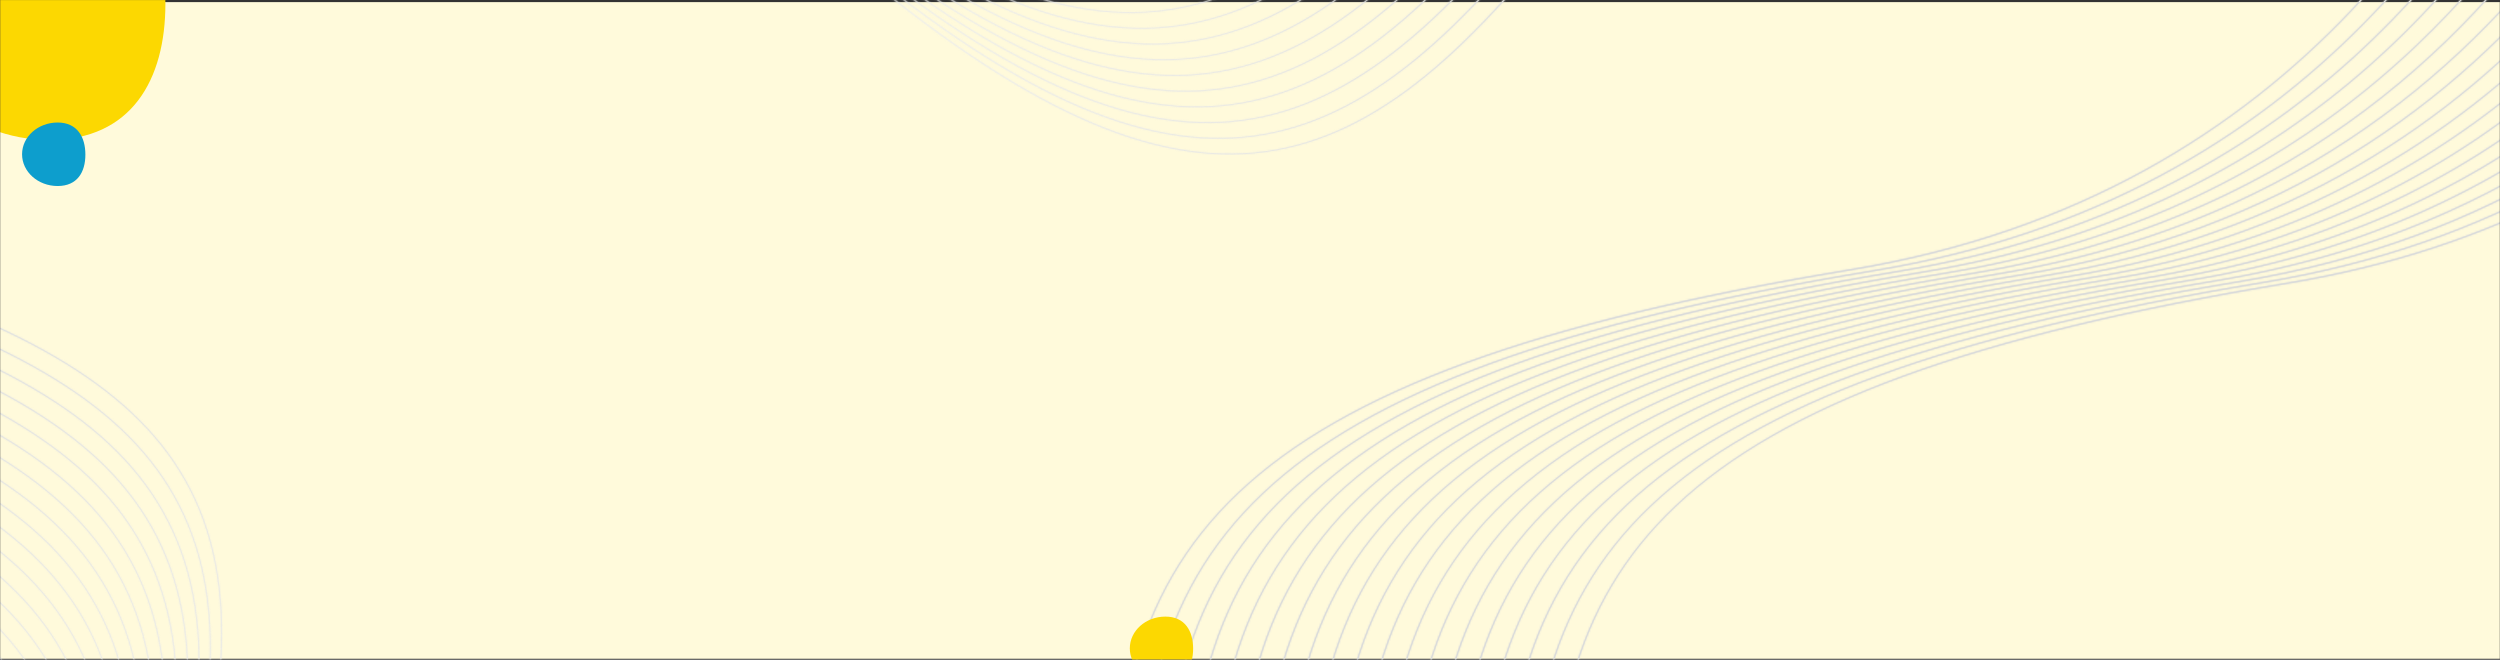 <svg width="1440" height="380" viewBox="0 0 1440 380" fill="none" xmlns="http://www.w3.org/2000/svg">
<rect x="0" y="0" width="1440" height="380" fill="#333333" stroke="none"/>
<g clip-path="url(#clip0_6920_36625)">
<mask id="mask0_6920_36625" style="mask-type:luminance" maskUnits="userSpaceOnUse" x="-1" y="-1" width="1442" height="382">
<path d="M1440.02 -0.7H-0.023V380.7H1440.02V-0.7Z" fill="white"/>
</mask>
<g mask="url(#mask0_6920_36625)">
<path d="M1440.02 1.22H-2.078V379.44H1440.02V1.22Z" fill="#FFFADB"/>
<path d="M1474.52 112.89C1429.77 135.77 1377.89 153.62 1317.62 163.54C1135.95 193.47 1026.84 233.49 965.198 291.91C905.848 348.15 890.458 421.6 896.568 519.63L895.688 520.11C889.568 421.77 905.088 348.03 964.858 291.39C1026.75 232.74 1136.07 192.59 1317.99 162.63C1378.14 152.72 1429.91 134.91 1474.56 112.07L1474.52 112.89ZM1474.82 104.86C1426.93 131.4 1370.42 152.11 1303.62 163.12C1121.95 193.05 1012.84 233.07 951.198 291.49C890.288 349.21 875.688 425.04 883.098 526.98L882.218 527.46C874.788 425.22 889.528 349.09 950.868 290.97C1012.76 232.32 1122.08 192.17 1304 162.21C1370.68 151.23 1427.08 130.54 1474.86 104.05L1474.82 104.86ZM1475.16 96.17C1424.33 126.66 1363.22 150.56 1289.64 162.68C1107.97 192.61 998.858 232.63 937.218 291.05C875.668 349.37 861.398 426.19 869.348 529.74L869.688 534.27L868.808 534.75L868.468 530.29C860.488 426.4 874.878 349.26 936.868 290.52C998.758 231.87 1108.08 191.72 1290 161.76C1363.46 149.66 1424.46 125.79 1475.19 95.34L1475.16 96.17ZM1475.52 86.78C1421.95 121.53 1356.29 148.97 1275.65 162.26C1093.98 192.19 984.868 232.21 923.228 290.63C861.678 348.95 847.408 425.77 855.358 529.33C855.678 533.51 855.988 537.59 856.268 541.61L855.388 542.09C855.098 538.1 854.798 534.04 854.478 529.89C846.498 426 860.888 348.86 922.878 290.12C984.768 231.47 1094.09 191.32 1276.01 161.36C1356.54 148.09 1422.08 120.68 1475.55 85.96L1475.52 86.78ZM1475.91 76.66C1419.83 115.98 1349.67 147.33 1261.66 161.83C1079.99 191.76 970.878 231.78 909.238 290.2C847.688 348.52 833.418 425.34 841.368 528.89C841.898 535.8 842.388 542.46 842.818 548.93L841.938 549.41C841.498 542.97 841.018 536.33 840.488 529.45C832.508 425.56 846.898 348.42 908.888 289.68C970.778 231.03 1080.1 190.88 1262.02 160.92C1349.92 146.44 1419.97 115.11 1475.93 75.82L1475.91 76.66ZM1476.33 65.73C1418 109.94 1343.38 145.64 1247.67 161.4C1066 191.33 956.898 231.35 895.248 289.77C833.698 348.09 819.428 424.91 827.378 528.47C828.128 538.19 828.788 547.44 829.338 556.28L828.458 556.76C827.908 547.94 827.248 538.71 826.498 529.02C818.518 425.13 832.908 347.99 894.898 289.25C956.788 230.6 1066.11 190.45 1248.03 160.49C1343.64 144.74 1418.14 109.06 1476.35 64.87L1476.33 65.73ZM1476.79 53.92C1416.48 103.34 1337.48 143.87 1233.69 160.97C1052.02 190.9 942.908 230.92 881.268 289.34C819.718 347.66 805.448 424.48 813.398 528.04C814.368 540.66 815.198 552.49 815.818 563.66L814.938 564.14C814.318 553 813.488 541.19 812.518 528.6C804.538 424.71 818.928 347.57 880.918 288.83C942.808 230.18 1052.13 190.03 1234.05 160.07C1337.76 142.99 1416.63 102.45 1476.82 53.05L1476.79 53.92ZM1477.28 41.14C1415.3 96.1 1332.02 142.04 1219.7 160.54C1038.03 190.47 928.918 230.49 867.278 288.91C805.728 347.23 791.458 424.05 799.408 527.61C800.608 543.22 801.598 557.64 802.248 571.06L801.368 571.54C800.728 558.15 799.738 543.75 798.538 528.17C790.558 424.28 804.948 347.14 866.938 288.4C928.828 229.75 1038.15 189.6 1220.07 159.64C1332.31 141.15 1415.47 95.19 1477.32 40.25L1477.28 41.14ZM1477.81 27.31C1414.49 88.12 1327.05 140.13 1205.71 160.12C1024.04 190.05 914.928 230.07 853.288 288.49C791.738 346.81 777.468 423.63 785.418 527.18C786.858 545.89 787.988 562.89 788.588 578.5L787.708 578.98C787.108 563.4 785.978 546.42 784.538 527.74C776.558 423.85 790.948 346.71 852.938 287.97C914.828 229.32 1024.15 189.17 1206.07 159.21C1327.35 139.23 1414.67 87.19 1477.84 26.39L1477.81 27.31ZM1478.39 12.31C1414.12 79.27 1322.65 138.12 1191.72 159.68C1010.05 189.61 900.938 229.63 839.298 288.05C777.748 346.37 763.478 423.19 771.428 526.74C773.108 548.66 774.388 568.25 774.868 585.97L773.988 586.45C773.508 568.76 772.238 549.2 770.558 527.3C762.578 423.41 776.968 346.27 838.958 287.53C900.848 228.88 1010.17 188.73 1192.09 158.77C1322.98 137.21 1414.32 78.31 1478.42 11.35L1478.39 12.31ZM1479.02 -3.99C1414.23 69.39 1318.92 136 1177.74 159.25C996.068 189.18 886.958 229.2 825.318 287.62C763.768 345.94 749.498 422.76 757.448 526.32C759.388 551.58 760.778 573.74 761.048 593.51L760.168 593.99C759.908 574.25 758.508 552.11 756.578 526.87C748.598 422.98 762.988 345.84 824.978 287.1C886.868 228.45 996.188 188.3 1178.11 158.34C1319.28 135.09 1414.45 68.39 1479.06 -5L1479.02 -3.99ZM1479.7 -21.76C1414.89 58.27 1315.99 133.75 1163.75 158.83C982.078 188.76 872.968 228.78 811.328 287.2C749.778 345.52 735.508 422.34 743.458 525.89C745.668 554.62 747.168 579.35 747.098 601.11L746.218 601.59C746.288 579.86 744.788 555.16 742.578 526.44C734.598 422.55 748.988 345.41 810.978 286.67C872.868 228.02 982.188 187.87 1164.11 157.91C1316.37 132.83 1415.13 57.22 1479.74 -22.82L1479.7 -21.76ZM1480.45 -41.24C1416.21 45.58 1314.04 131.33 1149.76 158.39C968.088 188.32 858.978 228.34 797.338 286.76C735.788 345.08 721.518 421.9 729.468 525.46C731.958 557.82 733.548 585.11 733.008 608.79L732.118 609.27C732.658 585.62 731.068 558.37 728.588 526.01C720.608 422.12 734.998 344.98 796.988 286.24C858.878 227.59 968.198 187.44 1150.12 157.48C1314.46 130.41 1416.47 44.47 1480.49 -42.36L1480.45 -41.24ZM1481.28 -62.64C1418.3 30.96 1313.29 128.73 1135.78 157.97C954.098 187.9 844.998 227.92 783.348 286.34C721.798 344.66 707.528 421.48 715.478 525.03C718.258 561.2 719.918 591.03 718.738 616.57L717.848 617.06C719.038 591.56 717.378 561.76 714.598 525.59C706.618 421.7 721.008 344.56 782.998 285.82C844.888 227.17 954.208 187.02 1136.13 157.06C1313.78 127.8 1418.59 29.75 1481.31 -63.86L1481.28 -62.64ZM1482.19 -86.39C1421.33 13.72 1314.13 125.85 1121.78 157.54C940.108 187.47 830.998 227.49 769.358 285.91C707.808 344.23 693.538 421.05 701.488 524.61C704.568 564.78 706.288 597.14 704.258 624.48L703.358 624.97C705.408 597.68 703.698 565.35 700.618 525.17C692.638 421.28 707.028 344.14 769.018 285.4C830.908 226.75 940.228 186.6 1122.15 156.64C1314.7 124.92 1421.68 12.4 1482.24 -87.69L1482.19 -86.39ZM1483.21 -112.88C1425.54 -7.05 1317.05 122.64 1107.8 157.11C926.128 187.04 817.018 227.06 755.378 285.48C693.828 343.8 679.558 420.62 687.508 524.17C690.918 568.57 692.648 603.43 689.498 632.51L688.598 633C691.778 603.97 690.048 569.15 686.638 524.72C678.658 420.83 693.048 343.69 755.038 284.95C816.928 226.3 926.248 186.15 1108.17 156.19C1317.75 121.67 1425.96 -8.59 1483.27 -114.35L1483.21 -112.88ZM1484.37 -142.8C1431.31 -33.04 1323 118.93 1093.81 156.68C912.138 186.61 803.028 226.63 741.388 285.05C679.838 343.37 665.568 420.19 673.518 523.75C677.278 572.65 678.998 609.97 674.398 640.75L673.478 641.25C678.108 610.53 676.398 573.24 672.638 524.3C664.658 420.41 679.048 343.27 741.038 284.53C802.928 225.88 912.248 185.73 1094.17 155.77C1323.88 117.93 1431.82 -34.92 1484.42 -144.45L1484.37 -142.8ZM1485.69 -177.03C1439.27 -67.54 1333.71 114.43 1079.83 156.25C898.158 186.18 789.048 226.2 727.408 284.62C665.858 342.94 651.588 419.76 659.538 523.32C663.658 577.02 665.338 616.76 658.888 649.21L657.948 649.72C664.458 617.33 662.788 577.63 658.658 523.87C650.678 419.98 665.068 342.84 727.058 284.1C788.948 225.45 898.268 185.3 1080.19 155.34C1334.93 113.38 1439.92 -70.03 1485.76 -178.95L1485.69 -177.03ZM641.828 658.51C650.768 624.48 649.198 582.41 644.668 523.44C636.688 419.55 651.078 342.41 713.068 283.67C774.958 225.02 884.278 184.87 1066.2 154.91C1329.77 111.49 1433.04 -83.35 1476.33 -190.43C1480.51 -200.77 1484.13 -210.29 1487.29 -218.79L1487.2 -216.55C1484.26 -208.67 1480.92 -199.96 1477.12 -190.56C1433.69 -83.15 1330.12 112.3 1065.83 155.83C884.158 185.76 775.048 225.78 713.408 284.2C651.858 342.52 637.588 419.34 645.538 522.89C650.058 581.78 651.638 623.88 642.778 657.99L641.828 658.51Z" fill="#DADBDA"/>
<mask id="mask1_6920_36625" style="mask-type:luminance" maskUnits="userSpaceOnUse" x="641" y="-219" width="847" height="878">
<path d="M1474.52 112.89C1429.77 135.77 1377.89 153.62 1317.62 163.54C1135.95 193.47 1026.84 233.49 965.198 291.91C905.848 348.15 890.458 421.6 896.568 519.63L895.688 520.11C889.568 421.77 905.088 348.03 964.858 291.39C1026.75 232.74 1136.07 192.59 1317.99 162.63C1378.14 152.72 1429.91 134.91 1474.56 112.07L1474.52 112.89ZM1474.82 104.86C1426.93 131.4 1370.42 152.11 1303.62 163.12C1121.95 193.05 1012.84 233.07 951.198 291.49C890.288 349.21 875.688 425.04 883.098 526.98L882.218 527.46C874.788 425.22 889.528 349.09 950.868 290.97C1012.76 232.32 1122.08 192.17 1304 162.21C1370.68 151.23 1427.08 130.54 1474.86 104.05L1474.82 104.86ZM1475.16 96.17C1424.33 126.66 1363.22 150.56 1289.64 162.68C1107.97 192.61 998.858 232.63 937.218 291.05C875.668 349.37 861.398 426.19 869.348 529.74L869.688 534.27L868.808 534.75L868.468 530.29C860.488 426.4 874.878 349.26 936.868 290.52C998.758 231.87 1108.08 191.72 1290 161.76C1363.46 149.66 1424.46 125.79 1475.19 95.34L1475.16 96.17ZM1475.52 86.78C1421.95 121.53 1356.29 148.97 1275.65 162.26C1093.98 192.19 984.868 232.21 923.228 290.63C861.678 348.95 847.408 425.77 855.358 529.33C855.678 533.51 855.988 537.59 856.268 541.61L855.388 542.09C855.098 538.1 854.798 534.04 854.478 529.89C846.498 426 860.888 348.86 922.878 290.12C984.768 231.47 1094.09 191.32 1276.01 161.36C1356.54 148.09 1422.08 120.68 1475.55 85.96L1475.52 86.78ZM1475.91 76.66C1419.83 115.98 1349.67 147.33 1261.66 161.83C1079.99 191.76 970.878 231.78 909.238 290.2C847.688 348.52 833.418 425.34 841.368 528.89C841.898 535.8 842.388 542.46 842.818 548.93L841.938 549.41C841.498 542.97 841.018 536.33 840.488 529.45C832.508 425.56 846.898 348.42 908.888 289.68C970.778 231.03 1080.1 190.88 1262.02 160.92C1349.92 146.44 1419.97 115.11 1475.93 75.82L1475.91 76.66ZM1476.33 65.73C1418 109.94 1343.38 145.64 1247.67 161.4C1066 191.33 956.898 231.35 895.248 289.77C833.698 348.09 819.428 424.91 827.378 528.47C828.128 538.19 828.788 547.44 829.338 556.28L828.458 556.76C827.908 547.94 827.248 538.71 826.498 529.02C818.518 425.13 832.908 347.99 894.898 289.25C956.788 230.6 1066.11 190.45 1248.03 160.49C1343.64 144.74 1418.14 109.06 1476.35 64.87L1476.33 65.73ZM1476.79 53.92C1416.48 103.34 1337.48 143.87 1233.69 160.97C1052.02 190.9 942.908 230.92 881.268 289.34C819.718 347.66 805.448 424.48 813.398 528.04C814.368 540.66 815.198 552.49 815.818 563.66L814.938 564.14C814.318 553 813.488 541.19 812.518 528.6C804.538 424.71 818.928 347.57 880.918 288.83C942.808 230.18 1052.13 190.03 1234.05 160.07C1337.76 142.99 1416.63 102.45 1476.82 53.05L1476.79 53.92ZM1477.28 41.14C1415.3 96.1 1332.02 142.04 1219.7 160.54C1038.03 190.47 928.918 230.49 867.278 288.91C805.728 347.23 791.458 424.05 799.408 527.61C800.608 543.22 801.598 557.64 802.248 571.06L801.368 571.54C800.728 558.15 799.738 543.75 798.538 528.17C790.558 424.28 804.948 347.14 866.938 288.4C928.828 229.75 1038.15 189.6 1220.07 159.64C1332.31 141.15 1415.47 95.19 1477.32 40.25L1477.28 41.14ZM1477.81 27.31C1414.49 88.12 1327.05 140.13 1205.71 160.12C1024.04 190.05 914.928 230.07 853.288 288.49C791.738 346.81 777.468 423.63 785.418 527.18C786.858 545.89 787.988 562.89 788.588 578.5L787.708 578.98C787.108 563.4 785.978 546.42 784.538 527.74C776.558 423.85 790.948 346.71 852.938 287.97C914.828 229.32 1024.15 189.17 1206.07 159.21C1327.35 139.23 1414.67 87.19 1477.84 26.39L1477.81 27.31ZM1478.39 12.31C1414.12 79.27 1322.65 138.12 1191.72 159.68C1010.05 189.61 900.938 229.63 839.298 288.05C777.748 346.37 763.478 423.19 771.428 526.74C773.108 548.66 774.388 568.25 774.868 585.97L773.988 586.45C773.508 568.76 772.238 549.2 770.558 527.3C762.578 423.41 776.968 346.27 838.958 287.53C900.848 228.88 1010.17 188.73 1192.09 158.77C1322.98 137.21 1414.32 78.31 1478.42 11.35L1478.39 12.31ZM1479.02 -3.99C1414.23 69.39 1318.92 136 1177.74 159.25C996.068 189.18 886.958 229.2 825.318 287.62C763.768 345.94 749.498 422.76 757.448 526.32C759.388 551.58 760.778 573.74 761.048 593.51L760.168 593.99C759.908 574.25 758.508 552.11 756.578 526.87C748.598 422.98 762.988 345.84 824.978 287.1C886.868 228.45 996.188 188.3 1178.11 158.34C1319.28 135.09 1414.45 68.39 1479.06 -5L1479.02 -3.99ZM1479.7 -21.76C1414.89 58.27 1315.99 133.75 1163.75 158.83C982.078 188.76 872.968 228.78 811.328 287.2C749.778 345.52 735.508 422.34 743.458 525.89C745.668 554.62 747.168 579.35 747.098 601.11L746.218 601.59C746.288 579.86 744.788 555.16 742.578 526.44C734.598 422.55 748.988 345.41 810.978 286.67C872.868 228.02 982.188 187.87 1164.11 157.91C1316.37 132.83 1415.13 57.22 1479.74 -22.82L1479.7 -21.76ZM1480.45 -41.24C1416.21 45.58 1314.04 131.33 1149.76 158.39C968.088 188.32 858.978 228.34 797.338 286.76C735.788 345.08 721.518 421.9 729.468 525.46C731.958 557.82 733.548 585.11 733.008 608.79L732.118 609.27C732.658 585.62 731.068 558.37 728.588 526.01C720.608 422.12 734.998 344.98 796.988 286.24C858.878 227.59 968.198 187.44 1150.12 157.48C1314.46 130.41 1416.47 44.47 1480.49 -42.36L1480.45 -41.24ZM1481.28 -62.64C1418.3 30.96 1313.29 128.73 1135.78 157.97C954.098 187.9 844.998 227.92 783.348 286.34C721.798 344.66 707.528 421.48 715.478 525.03C718.258 561.2 719.918 591.03 718.738 616.57L717.848 617.06C719.038 591.56 717.378 561.76 714.598 525.59C706.618 421.7 721.008 344.56 782.998 285.82C844.888 227.17 954.208 187.02 1136.13 157.06C1313.78 127.8 1418.59 29.75 1481.31 -63.86L1481.28 -62.64ZM1482.19 -86.39C1421.33 13.72 1314.13 125.85 1121.78 157.54C940.108 187.47 830.998 227.49 769.358 285.91C707.808 344.23 693.538 421.05 701.488 524.61C704.568 564.78 706.288 597.14 704.258 624.48L703.358 624.97C705.408 597.68 703.698 565.35 700.618 525.17C692.638 421.28 707.028 344.14 769.018 285.4C830.908 226.75 940.228 186.6 1122.15 156.64C1314.7 124.92 1421.68 12.4 1482.24 -87.69L1482.19 -86.39ZM1483.21 -112.88C1425.54 -7.05 1317.05 122.64 1107.8 157.11C926.128 187.04 817.018 227.06 755.378 285.48C693.828 343.8 679.558 420.62 687.508 524.17C690.918 568.57 692.648 603.43 689.498 632.51L688.598 633C691.778 603.97 690.048 569.15 686.638 524.72C678.658 420.83 693.048 343.69 755.038 284.95C816.928 226.3 926.248 186.15 1108.17 156.19C1317.75 121.67 1425.96 -8.59 1483.27 -114.35L1483.21 -112.88ZM1484.37 -142.8C1431.31 -33.04 1323 118.93 1093.81 156.68C912.138 186.61 803.028 226.63 741.388 285.05C679.838 343.37 665.568 420.19 673.518 523.75C677.278 572.65 678.998 609.97 674.398 640.75L673.478 641.25C678.108 610.53 676.398 573.24 672.638 524.3C664.658 420.41 679.048 343.27 741.038 284.53C802.928 225.88 912.248 185.73 1094.17 155.77C1323.88 117.93 1431.82 -34.92 1484.42 -144.45L1484.37 -142.8ZM1485.69 -177.03C1439.27 -67.54 1333.71 114.43 1079.83 156.25C898.158 186.18 789.048 226.2 727.408 284.62C665.858 342.94 651.588 419.76 659.538 523.32C663.658 577.02 665.338 616.76 658.888 649.21L657.948 649.72C664.458 617.33 662.788 577.63 658.658 523.87C650.678 419.98 665.068 342.84 727.058 284.1C788.948 225.45 898.268 185.3 1080.19 155.34C1334.93 113.38 1439.92 -70.03 1485.76 -178.95L1485.69 -177.03ZM641.828 658.51C650.768 624.48 649.198 582.41 644.668 523.44C636.688 419.55 651.078 342.41 713.068 283.67C774.958 225.02 884.278 184.87 1066.2 154.91C1329.77 111.49 1433.04 -83.35 1476.33 -190.43C1480.51 -200.77 1484.13 -210.29 1487.29 -218.79L1487.2 -216.55C1484.26 -208.67 1480.92 -199.96 1477.12 -190.56C1433.69 -83.15 1330.12 112.3 1065.83 155.83C884.158 185.76 775.048 225.78 713.408 284.2C651.858 342.52 637.588 419.34 645.538 522.89C650.058 581.78 651.638 623.88 642.778 657.99L641.828 658.51Z" fill="white"/>
</mask>
<g mask="url(#mask1_6920_36625)">
<path d="M1470.91 206.51L627.18 666.5L643.56 241.18L1487.29 -218.8L1470.91 206.51Z" fill="#DADBDA"/>
</g>
<path d="M687.243 373.65C687.243 383.75 682.573 391.74 671.263 391.74C659.953 391.74 650.773 383.55 650.773 373.45C650.773 363.35 659.943 355.16 671.263 355.16C682.583 355.16 687.243 363.55 687.243 373.65Z" fill="#FCD801"/>
<path d="M95.269 2.1C95.269 45.95 75.759 80.63 28.449 80.63C-18.861 80.63 -57.211 45.08 -57.211 1.23C-57.211 -42.62 -18.861 -78.17 28.449 -78.17C75.759 -78.17 95.269 -41.76 95.269 2.1Z" fill="#FCD801"/>
<path d="M247.793 -264.46C283.483 -252.94 319.353 -233.34 354.153 -202.79C459.053 -110.71 536.063 -71.28 602.323 -74.77C666.123 -78.13 720.073 -121.37 779.493 -195.75L780.213 -195.54C720.613 -120.94 666.403 -77.57 602.163 -74.19C535.633 -70.69 458.443 -110.16 353.403 -202.36C318.673 -232.85 282.883 -252.41 247.263 -263.89L247.793 -264.46ZM242.543 -258.87C282.043 -248.02 321.923 -227.58 360.493 -193.73C465.393 -101.65 542.403 -62.23 608.663 -65.71C674.133 -69.16 729.233 -114.61 790.513 -192.61L791.233 -192.4C729.783 -114.18 674.423 -68.6 608.493 -65.13C541.963 -61.63 464.773 -101.1 359.733 -193.3C321.233 -227.1 281.423 -247.48 242.003 -258.3L242.543 -258.87ZM236.863 -252.83C280.273 -242.98 324.343 -221.97 366.833 -184.68C471.733 -92.59 548.743 -53.17 615.003 -56.66C681.163 -60.14 736.733 -106.51 798.783 -186.02L801.503 -189.5L802.223 -189.29L799.553 -185.87C737.293 -106.1 681.473 -59.58 614.833 -56.07C548.303 -52.57 471.113 -92.04 366.073 -184.24C323.653 -221.47 279.653 -242.44 236.323 -252.25L236.863 -252.83ZM230.723 -246.29C278.133 -237.8 326.613 -216.49 373.173 -175.61C478.073 -83.54 555.083 -44.11 621.343 -47.6C687.503 -51.08 743.073 -97.45 805.123 -176.96C807.623 -180.17 810.083 -183.3 812.493 -186.37L813.213 -186.16C810.813 -183.11 808.373 -180 805.883 -176.81C743.633 -97.04 687.813 -50.52 621.173 -47.02C554.643 -43.52 477.453 -82.99 372.413 -175.19C325.913 -216.01 277.513 -237.27 230.173 -245.71L230.723 -246.29ZM224.103 -239.25C275.603 -232.48 328.693 -211.16 379.513 -166.56C484.413 -74.48 561.423 -35.06 627.683 -38.54C693.843 -42.02 749.413 -88.39 811.463 -167.9C815.603 -173.2 819.613 -178.31 823.513 -183.23L824.233 -183.02C820.353 -178.11 816.353 -173.03 812.233 -167.75C749.973 -87.99 694.153 -41.47 627.513 -37.96C560.983 -34.46 483.793 -73.93 378.753 -166.13C328.003 -210.68 274.973 -231.94 223.553 -238.66L224.103 -239.25ZM216.963 -231.65C272.633 -226.99 330.593 -206.01 385.853 -157.5C490.743 -65.42 567.763 -26 634.023 -29.49C700.183 -32.97 755.753 -79.34 817.803 -158.85C823.623 -166.31 829.193 -173.39 834.553 -180.1L835.273 -179.89C829.933 -173.2 824.373 -166.14 818.573 -158.7C756.313 -78.93 700.483 -32.41 633.853 -28.9C567.323 -25.4 490.133 -64.87 385.093 -157.07C329.893 -205.53 271.993 -226.44 216.393 -231.04L216.963 -231.65ZM209.243 -223.44C269.163 -221.29 332.263 -201.06 392.193 -148.45C497.083 -56.37 574.103 -16.94 640.363 -20.43C706.523 -23.91 762.093 -70.28 824.143 -149.79C831.703 -159.48 838.833 -168.52 845.633 -176.94L846.353 -176.73C839.573 -168.32 832.453 -159.3 824.913 -149.63C762.653 -69.87 706.823 -23.35 640.193 -19.85C573.663 -16.35 496.473 -55.82 391.433 -148.02C331.553 -200.58 268.513 -220.74 208.663 -222.82L209.243 -223.44ZM200.893 -214.55C265.123 -215.34 333.683 -196.32 398.533 -139.4C503.423 -47.31 580.433 -7.89 646.703 -11.38C712.863 -14.86 768.433 -61.23 830.483 -140.74C839.833 -152.72 848.533 -163.72 856.753 -173.78L857.473 -173.57C849.263 -163.53 840.583 -152.55 831.243 -140.58C768.993 -60.82 713.163 -14.3 646.533 -10.79C580.003 -7.29 502.813 -46.76 397.773 -138.96C332.963 -195.85 264.453 -214.78 200.293 -213.91L200.893 -214.55ZM191.843 -204.92C260.423 -209.09 334.813 -191.84 404.873 -130.33C509.763 -38.25 586.773 1.17 653.043 -2.32C719.203 -5.8 774.773 -52.17 836.823 -131.68C848.033 -146.04 858.303 -158.99 867.933 -170.6L868.653 -170.39C859.043 -158.8 848.783 -145.87 837.583 -131.52C775.333 -51.76 719.503 -5.24 652.873 -1.73C586.343 1.77 509.153 -37.7 404.113 -129.9C334.083 -191.37 259.733 -208.52 191.233 -204.27L191.843 -204.92ZM182.043 -194.49C254.973 -202.49 335.613 -187.64 411.213 -121.28C516.103 -29.2 593.113 10.23 659.383 6.74C725.543 3.26 781.113 -43.11 843.163 -122.62C856.293 -139.45 868.143 -154.35 879.173 -167.4L879.893 -167.19C868.873 -154.16 857.043 -139.28 843.923 -122.47C781.673 -42.7 725.843 3.82 659.213 7.32C592.683 10.82 515.493 -28.65 410.453 -120.85C334.883 -187.19 254.273 -201.92 181.413 -193.82L182.043 -194.49ZM171.383 -183.15C248.643 -195.44 336.023 -183.78 417.543 -112.22C522.443 -20.14 599.453 19.28 665.713 15.8C731.873 12.32 787.443 -34.05 849.493 -113.56C864.623 -132.95 878.053 -149.77 890.493 -164.17L891.213 -163.96C878.793 -149.59 865.383 -132.78 850.253 -113.4C788.013 -33.65 732.183 12.87 665.553 16.38C599.023 19.88 521.833 -19.59 416.793 -111.79C335.283 -183.34 247.903 -194.86 170.723 -182.44L171.383 -183.15ZM159.763 -170.78C241.253 -187.85 335.983 -180.33 423.883 -103.16C528.783 -11.08 605.793 28.34 672.053 24.86C738.223 21.37 793.783 -25 855.843 -104.51C873.063 -126.57 888.063 -145.31 901.933 -160.93L902.653 -160.72C888.813 -145.13 873.823 -126.41 856.613 -104.35C794.353 -24.59 738.523 21.93 671.893 25.44C605.363 28.94 528.173 -10.53 423.133 -102.73C335.223 -179.9 240.483 -187.25 159.083 -170.05L159.763 -170.78ZM147.033 -157.24C232.573 -179.55 335.373 -177.38 430.223 -94.11C535.123 -2.03 612.133 37.4 678.403 33.91C744.563 30.43 800.133 -15.94 862.183 -95.45C881.573 -120.3 898.163 -140.93 913.473 -157.65L914.203 -157.44C898.923 -140.76 882.343 -120.15 862.953 -95.3C800.693 -15.53 744.863 30.99 678.233 34.49C611.703 38 534.503 -1.48 429.473 -93.68C334.583 -176.98 231.753 -178.92 146.303 -156.46L147.033 -157.24ZM133.043 -142.35C222.293 -170.33 334.073 -175.03 436.573 -85.05C541.463 7.03 618.473 46.45 684.743 42.96C750.903 39.48 806.473 -6.89 868.523 -86.4C890.193 -114.17 908.363 -136.68 925.153 -154.33L925.883 -154.12C909.113 -136.51 890.963 -114.02 869.283 -86.25C807.033 -6.48 751.203 40.04 684.573 43.55C618.043 47.05 540.853 7.58 435.813 -84.62C333.243 -174.66 221.383 -169.64 132.243 -141.49L133.043 -142.35ZM117.513 -125.83C209.913 -159.82 331.853 -173.48 442.903 -76C547.803 16.09 624.813 55.51 691.073 52.02C757.233 48.54 812.803 2.17 874.863 -77.34C898.933 -108.18 918.693 -132.54 937.023 -150.95L937.763 -150.74C919.453 -132.38 899.713 -108.04 875.633 -77.19C813.373 2.58 757.543 49.1 690.913 52.61C624.383 56.11 547.193 16.64 442.153 -75.56C330.983 -173.15 208.893 -159.07 116.653 -124.9L117.513 -125.83ZM100.193 -107.4C194.713 -147.51 328.423 -173 449.243 -66.94C554.143 25.14 631.153 64.56 697.413 61.08C763.573 57.6 819.143 11.23 881.193 -68.28C907.803 -102.37 929.133 -128.54 949.103 -147.51L949.843 -147.3C929.893 -128.39 908.573 -102.25 881.953 -68.13C819.713 11.64 763.883 58.16 697.243 61.66C630.713 65.16 553.523 25.69 448.483 -66.51C327.473 -172.73 193.543 -146.66 99.233 -106.38L100.193 -107.4ZM80.643 -86.59C175.473 -132.41 323.263 -174.05 455.583 -57.88C560.483 34.2 637.493 73.62 703.753 70.13C769.913 66.65 825.483 20.28 887.533 -59.23C916.833 -96.77 939.743 -124.71 961.473 -143.99L962.223 -143.78C940.503 -124.56 917.623 -96.65 888.293 -59.08C826.043 20.69 770.223 67.21 703.583 70.72C637.053 74.22 559.863 34.75 454.823 -57.45C322.193 -173.88 174.033 -131.37 79.553 -85.43L80.643 -86.59ZM58.263 -62.77C149.793 -112.54 315.343 -177.5 461.923 -48.82C566.823 43.26 643.833 82.68 710.093 79.2C776.253 75.72 831.823 29.35 893.873 -50.16C926.053 -91.39 950.513 -121.04 974.193 -140.37L974.963 -140.15C951.303 -120.91 926.853 -91.29 894.643 -50.01C832.383 29.75 776.563 76.27 709.923 79.78C643.393 83.28 566.203 43.81 461.163 -48.4C314.083 -177.51 147.893 -111.17 57.003 -61.44L58.263 -62.77ZM988.163 -136.4C962.303 -117.5 936.313 -86.24 900.973 -40.96C838.723 38.81 782.903 85.33 716.263 88.83C649.733 92.33 572.543 52.86 467.503 -39.34C315.323 -172.93 142.673 -97.27 54.163 -47.28C45.623 -42.45 37.853 -37.86 30.953 -33.72L32.413 -35.28C38.813 -39.11 45.923 -43.3 53.693 -47.68C142.483 -97.83 315.653 -173.73 468.253 -39.77C573.153 52.31 650.163 91.73 716.423 88.25C782.583 84.77 838.153 38.4 900.203 -41.11C935.493 -86.32 961.503 -117.61 987.373 -136.62L988.163 -136.4Z" fill="url(#paint0_linear_6920_36625)"/>
<mask id="mask2_6920_36625" style="mask-type:luminance" maskUnits="userSpaceOnUse" x="30" y="-265" width="959" height="355">
<path d="M247.793 -264.46C283.483 -252.94 319.353 -233.34 354.153 -202.79C459.053 -110.71 536.063 -71.28 602.323 -74.77C666.123 -78.13 720.073 -121.37 779.493 -195.75L780.213 -195.54C720.613 -120.94 666.403 -77.57 602.163 -74.19C535.633 -70.69 458.443 -110.16 353.403 -202.36C318.673 -232.85 282.883 -252.41 247.263 -263.89L247.793 -264.46ZM242.543 -258.87C282.043 -248.02 321.923 -227.58 360.493 -193.73C465.393 -101.65 542.403 -62.23 608.663 -65.71C674.133 -69.16 729.233 -114.61 790.513 -192.61L791.233 -192.4C729.783 -114.18 674.423 -68.6 608.493 -65.13C541.963 -61.63 464.773 -101.1 359.733 -193.3C321.233 -227.1 281.423 -247.48 242.003 -258.3L242.543 -258.87ZM236.863 -252.83C280.273 -242.98 324.343 -221.97 366.833 -184.68C471.733 -92.59 548.743 -53.17 615.003 -56.66C681.163 -60.14 736.733 -106.51 798.783 -186.02L801.503 -189.5L802.223 -189.29L799.553 -185.87C737.293 -106.1 681.473 -59.58 614.833 -56.07C548.303 -52.57 471.113 -92.04 366.073 -184.24C323.653 -221.47 279.653 -242.44 236.323 -252.25L236.863 -252.83ZM230.723 -246.29C278.133 -237.8 326.613 -216.49 373.173 -175.61C478.073 -83.54 555.083 -44.11 621.343 -47.6C687.503 -51.08 743.073 -97.45 805.123 -176.96C807.623 -180.17 810.083 -183.3 812.493 -186.37L813.213 -186.16C810.813 -183.11 808.373 -180 805.883 -176.81C743.633 -97.04 687.813 -50.52 621.173 -47.02C554.643 -43.52 477.453 -82.99 372.413 -175.19C325.913 -216.01 277.513 -237.27 230.173 -245.71L230.723 -246.29ZM224.103 -239.25C275.603 -232.48 328.693 -211.16 379.513 -166.56C484.413 -74.48 561.423 -35.06 627.683 -38.54C693.843 -42.02 749.413 -88.39 811.463 -167.9C815.603 -173.2 819.613 -178.31 823.513 -183.23L824.233 -183.02C820.353 -178.11 816.353 -173.03 812.233 -167.75C749.973 -87.99 694.153 -41.47 627.513 -37.96C560.983 -34.46 483.793 -73.93 378.753 -166.13C328.003 -210.68 274.973 -231.94 223.553 -238.66L224.103 -239.25ZM216.963 -231.65C272.633 -226.99 330.593 -206.01 385.853 -157.5C490.743 -65.42 567.763 -26 634.023 -29.49C700.183 -32.97 755.753 -79.34 817.803 -158.85C823.623 -166.31 829.193 -173.39 834.553 -180.1L835.273 -179.89C829.933 -173.2 824.373 -166.14 818.573 -158.7C756.313 -78.93 700.483 -32.41 633.853 -28.9C567.323 -25.4 490.133 -64.87 385.093 -157.07C329.893 -205.53 271.993 -226.44 216.393 -231.04L216.963 -231.65ZM209.243 -223.44C269.163 -221.29 332.263 -201.06 392.193 -148.45C497.083 -56.37 574.103 -16.94 640.363 -20.43C706.523 -23.91 762.093 -70.28 824.143 -149.79C831.703 -159.48 838.833 -168.52 845.633 -176.94L846.353 -176.73C839.573 -168.32 832.453 -159.3 824.913 -149.63C762.653 -69.87 706.823 -23.35 640.193 -19.85C573.663 -16.35 496.473 -55.82 391.433 -148.02C331.553 -200.58 268.513 -220.74 208.663 -222.82L209.243 -223.44ZM200.893 -214.55C265.123 -215.34 333.683 -196.32 398.533 -139.4C503.423 -47.31 580.433 -7.89 646.703 -11.38C712.863 -14.86 768.433 -61.23 830.483 -140.74C839.833 -152.72 848.533 -163.72 856.753 -173.78L857.473 -173.57C849.263 -163.53 840.583 -152.55 831.243 -140.58C768.993 -60.82 713.163 -14.3 646.533 -10.79C580.003 -7.29 502.813 -46.76 397.773 -138.96C332.963 -195.85 264.453 -214.78 200.293 -213.91L200.893 -214.55ZM191.843 -204.92C260.423 -209.09 334.813 -191.84 404.873 -130.33C509.763 -38.25 586.773 1.17 653.043 -2.32C719.203 -5.8 774.773 -52.17 836.823 -131.68C848.033 -146.04 858.303 -158.99 867.933 -170.6L868.653 -170.39C859.043 -158.8 848.783 -145.87 837.583 -131.52C775.333 -51.76 719.503 -5.24 652.873 -1.73C586.343 1.77 509.153 -37.7 404.113 -129.9C334.083 -191.37 259.733 -208.52 191.233 -204.27L191.843 -204.92ZM182.043 -194.49C254.973 -202.49 335.613 -187.64 411.213 -121.28C516.103 -29.2 593.113 10.23 659.383 6.74C725.543 3.26 781.113 -43.11 843.163 -122.62C856.293 -139.45 868.143 -154.35 879.173 -167.4L879.893 -167.19C868.873 -154.16 857.043 -139.28 843.923 -122.47C781.673 -42.7 725.843 3.82 659.213 7.32C592.683 10.82 515.493 -28.65 410.453 -120.85C334.883 -187.19 254.273 -201.92 181.413 -193.82L182.043 -194.49ZM171.383 -183.15C248.643 -195.44 336.023 -183.78 417.543 -112.22C522.443 -20.14 599.453 19.28 665.713 15.8C731.873 12.32 787.443 -34.05 849.493 -113.56C864.623 -132.95 878.053 -149.77 890.493 -164.17L891.213 -163.96C878.793 -149.59 865.383 -132.78 850.253 -113.4C788.013 -33.65 732.183 12.87 665.553 16.38C599.023 19.88 521.833 -19.59 416.793 -111.79C335.283 -183.34 247.903 -194.86 170.723 -182.44L171.383 -183.15ZM159.763 -170.78C241.253 -187.85 335.983 -180.33 423.883 -103.16C528.783 -11.08 605.793 28.34 672.053 24.86C738.223 21.37 793.783 -25 855.843 -104.51C873.063 -126.57 888.063 -145.31 901.933 -160.93L902.653 -160.72C888.813 -145.13 873.823 -126.41 856.613 -104.35C794.353 -24.59 738.523 21.93 671.893 25.44C605.363 28.94 528.173 -10.53 423.133 -102.73C335.223 -179.9 240.483 -187.25 159.083 -170.05L159.763 -170.78ZM147.033 -157.24C232.573 -179.55 335.373 -177.38 430.223 -94.11C535.123 -2.03 612.133 37.4 678.403 33.91C744.563 30.43 800.133 -15.94 862.183 -95.45C881.573 -120.3 898.163 -140.93 913.473 -157.65L914.203 -157.44C898.923 -140.76 882.343 -120.15 862.953 -95.3C800.693 -15.53 744.863 30.99 678.233 34.49C611.703 38 534.503 -1.48 429.473 -93.68C334.583 -176.98 231.753 -178.92 146.303 -156.46L147.033 -157.24ZM133.043 -142.35C222.293 -170.33 334.073 -175.03 436.573 -85.05C541.463 7.03 618.473 46.45 684.743 42.96C750.903 39.48 806.473 -6.89 868.523 -86.4C890.193 -114.17 908.363 -136.68 925.153 -154.33L925.883 -154.12C909.113 -136.51 890.963 -114.02 869.283 -86.25C807.033 -6.48 751.203 40.04 684.573 43.55C618.043 47.05 540.853 7.58 435.813 -84.62C333.243 -174.66 221.383 -169.64 132.243 -141.49L133.043 -142.35ZM117.513 -125.83C209.913 -159.82 331.853 -173.48 442.903 -76C547.803 16.09 624.813 55.51 691.073 52.02C757.233 48.54 812.803 2.17 874.863 -77.34C898.933 -108.18 918.693 -132.54 937.023 -150.95L937.763 -150.74C919.453 -132.38 899.713 -108.04 875.633 -77.19C813.373 2.58 757.543 49.1 690.913 52.61C624.383 56.11 547.193 16.64 442.153 -75.56C330.983 -173.15 208.893 -159.07 116.653 -124.9L117.513 -125.83ZM100.193 -107.4C194.713 -147.51 328.423 -173 449.243 -66.94C554.143 25.14 631.153 64.56 697.413 61.08C763.573 57.6 819.143 11.23 881.193 -68.28C907.803 -102.37 929.133 -128.54 949.103 -147.51L949.843 -147.3C929.893 -128.39 908.573 -102.25 881.953 -68.13C819.713 11.64 763.883 58.16 697.243 61.66C630.713 65.16 553.523 25.69 448.483 -66.51C327.473 -172.73 193.543 -146.66 99.233 -106.38L100.193 -107.4ZM80.643 -86.59C175.473 -132.41 323.263 -174.05 455.583 -57.88C560.483 34.2 637.493 73.62 703.753 70.13C769.913 66.65 825.483 20.28 887.533 -59.23C916.833 -96.77 939.743 -124.71 961.473 -143.99L962.223 -143.78C940.503 -124.56 917.623 -96.65 888.293 -59.08C826.043 20.69 770.223 67.21 703.583 70.72C637.053 74.22 559.863 34.75 454.823 -57.45C322.193 -173.88 174.033 -131.37 79.553 -85.43L80.643 -86.59ZM58.263 -62.77C149.793 -112.54 315.343 -177.5 461.923 -48.82C566.823 43.26 643.833 82.68 710.093 79.2C776.253 75.72 831.823 29.35 893.873 -50.16C926.053 -91.39 950.513 -121.04 974.193 -140.37L974.963 -140.15C951.303 -120.91 926.853 -91.29 894.643 -50.01C832.383 29.75 776.563 76.27 709.923 79.78C643.393 83.28 566.203 43.81 461.163 -48.4C314.083 -177.51 147.893 -111.17 57.003 -61.44L58.263 -62.77ZM988.163 -136.4C962.303 -117.5 936.313 -86.24 900.973 -40.96C838.723 38.81 782.903 85.33 716.263 88.83C649.733 92.33 572.543 52.86 467.503 -39.34C315.323 -172.93 142.673 -97.27 54.163 -47.28C45.623 -42.45 37.853 -37.86 30.953 -33.72L32.413 -35.28C38.813 -39.11 45.923 -43.3 53.693 -47.68C142.483 -97.83 315.653 -173.73 468.253 -39.77C573.153 52.31 650.163 91.73 716.423 88.25C782.583 84.77 838.153 38.4 900.203 -41.11C935.493 -86.32 961.503 -117.61 987.373 -136.62L988.163 -136.4Z" fill="white"/>
</mask>
<g mask="url(#mask2_6920_36625)">
<path d="M309.003 -329.59L1000.16 -132.98L722.123 162.89L30.953 -33.71L309.003 -329.59Z" fill="url(#paint1_linear_6920_36625)"/>
</g>
<path d="M-64.33 852.28C-65.19 814.78 -58.47 774.46 -41.06 731.56C11.41 602.22 23.32 516.53 -1.76 455.09C-25.91 395.94 -84.49 359.21 -174.27 327.55L-174.31 326.8C-84.25 358.56 -25.47 395.49 -1.15 455.05C24.03 516.73 12.13 602.61 -40.41 732.12C-57.78 774.94 -64.49 815.18 -63.62 852.59L-64.33 852.28ZM-57.33 855.4C-60.07 814.53 -53.88 770.14 -34.59 722.59C17.88 593.25 29.79 507.56 4.71 446.12C-20.07 385.42 -81.11 348.33 -174.93 316.1L-174.97 315.35C-80.88 347.68 -19.63 384.96 5.32 446.09C30.5 507.77 18.6 593.65 -33.94 723.16C-53.2 770.63 -59.36 814.93 -56.62 855.72L-57.33 855.4ZM-49.75 858.77C-54.72 814.54 -49.37 766 -28.12 713.62C24.35 584.28 36.26 498.59 11.18 437.15C-13.86 375.81 -75.92 338.58 -171.41 306.12L-175.59 304.7L-175.63 303.95L-171.52 305.35C-75.72 337.92 -13.43 375.34 11.79 437.12C36.97 498.8 25.07 584.68 -27.47 714.2C-48.69 766.5 -54.02 814.95 -49.04 859.1L-49.75 858.77ZM-41.56 862.42C-49.13 814.85 -44.94 762.07 -21.65 704.65C30.82 575.31 42.73 489.62 17.65 428.18C-7.39 366.84 -69.45 329.61 -164.94 297.15C-168.79 295.84 -172.56 294.55 -176.25 293.28L-176.29 292.53C-172.62 293.79 -168.88 295.07 -165.05 296.37C-69.25 328.94 -6.96 366.36 18.26 428.14C43.44 489.84 31.54 575.72 -21 705.23C-44.26 762.56 -48.42 815.27 -40.84 862.75L-41.56 862.42ZM-32.74 866.36C-43.28 815.5 -40.61 758.35 -15.19 695.69C37.28 566.35 49.19 480.66 24.11 419.22C-0.93 357.88 -62.99 320.65 -158.48 288.19C-164.85 286.02 -170.99 283.92 -176.92 281.85L-176.96 281.1C-171.05 283.16 -164.94 285.25 -158.59 287.41C-62.79 319.98 -0.5 357.4 24.72 419.18C49.9 480.86 38 566.74 -14.54 696.25C-39.92 758.85 -42.56 815.91 -32 866.69L-32.74 866.36ZM-23.21 870.61C-37.11 816.5 -36.36 754.87 -8.72 686.73C43.75 557.39 55.66 471.7 30.58 410.26C5.54 348.92 -56.52 311.69 -152.01 279.23C-160.97 276.18 -169.48 273.25 -177.58 270.4L-177.62 269.65C-169.54 272.5 -161.05 275.42 -152.12 278.46C-56.32 311.03 5.97 348.45 31.19 410.23C56.38 471.91 44.48 557.79 -8.06 687.3C-35.68 755.37 -36.39 816.92 -22.46 870.94L-23.21 870.61ZM-12.91 875.2C-30.58 817.9 -32.22 751.66 -2.25 677.76C50.22 548.42 62.13 462.73 37.05 401.29C12.01 339.95 -50.05 302.72 -145.54 270.26C-157.17 266.3 -168.05 262.54 -178.25 258.89L-178.29 258.14C-168.12 261.78 -157.26 265.54 -145.65 269.48C-49.85 302.05 12.44 339.47 37.66 401.25C62.84 462.93 50.94 548.81 -1.6 678.32C-31.55 752.15 -29.86 818.32 -12.15 875.52L-12.91 875.2ZM-1.77 880.16C-23.63 819.76 -28.22 748.76 4.22 668.8C56.69 539.46 68.6 453.77 43.52 392.33C18.48 331 -43.58 293.77 -139.07 261.3C-153.46 256.41 -166.71 251.81 -178.91 247.35L-178.95 246.6C-166.77 251.05 -153.54 255.64 -139.17 260.52C-43.37 293.09 18.92 330.52 44.14 392.29C69.32 453.97 57.42 539.85 4.88 669.36C-27.54 749.27 -22.89 820.2 -0.98 880.5L-1.77 880.16ZM10.3 885.54C-16.18 822.15 -24.35 746.22 10.7 659.83C63.17 530.49 75.08 444.8 50 383.36C24.96 322.02 -37.1 284.79 -132.59 252.33C-149.84 246.47 -165.45 241.02 -179.58 235.74L-179.62 234.99C-165.52 240.26 -149.93 245.69 -132.7 251.55C-36.9 284.12 25.39 321.54 50.61 383.32C75.79 445 63.89 530.88 11.35 660.39C-23.68 746.73 -15.43 822.59 11.11 885.88L10.3 885.54ZM23.37 891.37C-8.16 825.12 -20.65 744.08 17.16 650.87C69.63 521.53 81.54 435.84 56.46 374.4C31.42 313.06 -30.64 275.83 -126.13 243.37C-146.34 236.5 -164.3 230.21 -180.26 224.08L-180.3 223.33C-164.37 229.45 -146.43 235.73 -126.24 242.6C-30.44 275.17 31.85 312.59 57.07 374.37C82.25 436.05 70.35 521.93 17.81 651.44C-19.99 744.62 -7.4 825.59 24.2 891.74L23.37 891.37ZM37.58 897.7C0.57 828.78 -17.15 742.42 23.63 641.9C76.1 512.56 88.01 426.87 62.93 365.43C37.89 304.09 -24.17 266.86 -119.66 234.4C-142.95 226.48 -163.25 219.33 -180.94 212.32L-180.98 211.57C-163.32 218.58 -143.04 225.71 -119.77 233.63C-23.97 266.2 38.32 303.62 63.54 365.4C88.72 427.08 76.82 512.96 24.28 642.47C-16.49 742.98 1.37 829.29 38.46 898.1L37.58 897.7ZM53.08 904.61C10.17 833.26 -13.87 741.33 30.1 632.94C82.57 503.6 94.48 417.91 69.4 356.48C44.36 295.14 -17.7 257.91 -113.19 225.45C-139.69 216.44 -162.32 208.43 -181.63 200.48L-181.67 199.73C-162.39 207.67 -139.79 215.68 -113.3 224.68C-17.5 257.25 44.79 294.67 70.01 356.45C95.19 418.12 83.29 504 30.75 633.51C-13.22 741.91 10.99 833.8 54 905.02L53.08 904.61ZM70.06 912.18C20.86 838.73 -10.88 740.93 36.57 623.98C89.04 494.64 100.95 408.95 75.87 347.51C50.83 286.17 -11.23 248.94 -106.72 216.48C-136.56 206.34 -161.51 197.45 -182.32 188.49L-182.36 187.74C-161.58 196.69 -136.67 205.56 -106.83 215.71C-11.03 248.28 51.26 285.7 76.48 347.48C101.66 409.16 89.76 495.04 37.22 624.55C-10.25 741.55 21.73 839.31 71.04 912.62L70.06 912.18ZM88.72 920.5C32.95 845.41 -8.23 741.39 43.04 615.01C95.51 485.67 107.42 399.98 82.34 338.54C57.3 277.2 -4.76 239.97 -100.25 207.51C-133.6 196.17 -160.84 186.41 -183.02 176.36L-183.06 175.6C-160.92 185.65 -133.71 195.4 -100.35 206.74C-4.55 239.31 57.74 276.73 82.96 338.51C108.14 400.19 96.24 486.07 43.7 615.58C-7.61 742.05 33.91 846.04 89.8 920.97L88.72 920.5ZM109.43 929.73C46.95 853.65 -6.05 742.98 49.5 606.05C101.97 476.71 113.88 391.02 88.8 329.58C63.76 268.25 1.7 231.01 -93.79 198.55C-130.83 185.96 -160.33 175.31 -183.74 164.05L-183.78 163.29C-160.42 174.55 -130.95 185.19 -93.89 197.78C1.91 230.35 64.2 267.78 89.42 329.55C114.6 391.23 102.7 477.11 50.16 606.62C-5.45 743.7 47.99 854.37 110.58 930.24L109.43 929.73ZM132.53 940.03C63.57 863.95 -4.46 746.06 55.97 597.08C108.44 467.74 120.35 382.05 95.27 320.61C70.23 259.27 8.17 222.04 -87.32 189.58C-128.26 175.66 -159.99 164.12 -184.47 151.49L-184.51 150.72C-160.09 163.35 -128.39 174.88 -87.42 188.8C8.38 221.37 70.67 258.79 95.89 320.57C121.07 382.25 109.17 468.13 56.63 597.64C-3.9 746.84 64.76 864.76 133.8 940.58L132.53 940.03ZM158.61 951.65C84.16 877.16 -3.75 751.28 62.44 588.12C114.91 458.78 126.82 373.09 101.74 311.65C76.7 250.31 14.64 213.08 -80.85 180.62C-125.94 165.29 -159.85 152.85 -185.21 138.66L-185.26 137.88C-159.97 152.07 -126.09 164.51 -80.96 179.85C14.84 212.42 77.13 249.84 102.35 311.62C127.53 373.3 115.63 459.18 63.09 588.69C-3.25 752.23 85.61 878.18 160.06 952.3L158.61 951.65ZM188.46 964.96C111.36 894.89 -4.42 759.9 68.91 579.15C121.38 449.81 133.29 364.12 108.21 302.68C83.17 241.34 21.11 204.11 -74.38 171.65C-123.9 154.82 -159.95 141.46 -185.98 125.46L-186.03 124.66C-160.08 140.68 -124.07 154.03 -74.5 170.88C21.3 203.45 83.59 240.87 108.81 302.65C133.99 364.33 122.09 450.21 69.55 579.72C-4.03 761.08 113.27 896.22 190.12 965.7L188.46 964.96ZM-186.82 110.96C-160.46 129.16 -122.4 143.43 -68.02 161.92C27.78 194.49 90.07 231.91 115.29 293.69C140.47 355.37 128.57 441.25 76.03 570.76C-0.1 758.41 128.12 896.58 204.44 963.73C211.81 970.21 218.7 976.04 224.88 981.19L222.93 980.32C217.21 975.54 210.92 970.19 204.22 964.3C127.66 896.94 -0.96 758.35 75.38 570.19C127.85 440.85 139.76 355.16 114.68 293.72C89.64 232.38 27.58 195.15 -67.91 162.69C-122.21 144.23 -160.31 129.95 -186.77 111.77L-186.82 110.96Z" fill="url(#paint2_linear_6920_36625)"/>
<mask id="mask3_6920_36625" style="mask-type:luminance" maskUnits="userSpaceOnUse" x="-187" y="110" width="412" height="872">
<path d="M-64.33 852.28C-65.19 814.78 -58.47 774.46 -41.06 731.56C11.41 602.22 23.32 516.53 -1.76 455.09C-25.91 395.94 -84.49 359.21 -174.27 327.55L-174.31 326.8C-84.25 358.56 -25.47 395.49 -1.15 455.05C24.03 516.73 12.13 602.61 -40.41 732.12C-57.78 774.94 -64.49 815.18 -63.62 852.59L-64.33 852.28ZM-57.33 855.4C-60.07 814.53 -53.88 770.14 -34.59 722.59C17.88 593.25 29.79 507.56 4.71 446.12C-20.07 385.42 -81.11 348.33 -174.93 316.1L-174.97 315.35C-80.88 347.68 -19.63 384.96 5.32 446.09C30.5 507.77 18.6 593.65 -33.94 723.16C-53.2 770.63 -59.36 814.93 -56.62 855.72L-57.33 855.4ZM-49.75 858.77C-54.72 814.54 -49.37 766 -28.12 713.62C24.35 584.28 36.26 498.59 11.18 437.15C-13.86 375.81 -75.92 338.58 -171.41 306.12L-175.59 304.7L-175.63 303.95L-171.52 305.35C-75.72 337.92 -13.43 375.34 11.79 437.12C36.97 498.8 25.07 584.68 -27.47 714.2C-48.69 766.5 -54.02 814.95 -49.04 859.1L-49.75 858.77ZM-41.56 862.42C-49.13 814.85 -44.94 762.07 -21.65 704.65C30.82 575.31 42.73 489.62 17.65 428.18C-7.39 366.84 -69.45 329.61 -164.94 297.15C-168.79 295.84 -172.56 294.55 -176.25 293.28L-176.29 292.53C-172.62 293.79 -168.88 295.07 -165.05 296.37C-69.25 328.94 -6.96 366.36 18.26 428.14C43.44 489.84 31.54 575.72 -21 705.23C-44.26 762.56 -48.42 815.27 -40.84 862.75L-41.56 862.42ZM-32.74 866.36C-43.28 815.5 -40.61 758.35 -15.19 695.69C37.28 566.35 49.19 480.66 24.11 419.22C-0.93 357.88 -62.99 320.65 -158.48 288.19C-164.85 286.02 -170.99 283.92 -176.92 281.85L-176.96 281.1C-171.05 283.16 -164.94 285.25 -158.59 287.41C-62.79 319.98 -0.5 357.4 24.72 419.18C49.9 480.86 38 566.74 -14.54 696.25C-39.92 758.85 -42.56 815.91 -32 866.69L-32.74 866.36ZM-23.21 870.61C-37.11 816.5 -36.36 754.87 -8.72 686.73C43.75 557.39 55.66 471.7 30.58 410.26C5.54 348.92 -56.52 311.69 -152.01 279.23C-160.97 276.18 -169.48 273.25 -177.58 270.4L-177.62 269.65C-169.54 272.5 -161.05 275.42 -152.12 278.46C-56.32 311.03 5.97 348.45 31.19 410.23C56.38 471.91 44.48 557.79 -8.06 687.3C-35.68 755.37 -36.39 816.92 -22.46 870.94L-23.21 870.61ZM-12.91 875.2C-30.58 817.9 -32.22 751.66 -2.25 677.76C50.22 548.42 62.13 462.73 37.05 401.29C12.01 339.95 -50.05 302.72 -145.54 270.26C-157.17 266.3 -168.05 262.54 -178.25 258.89L-178.29 258.14C-168.12 261.78 -157.26 265.54 -145.65 269.48C-49.85 302.05 12.44 339.47 37.66 401.25C62.84 462.93 50.94 548.81 -1.6 678.32C-31.55 752.15 -29.86 818.32 -12.15 875.52L-12.91 875.2ZM-1.77 880.16C-23.63 819.76 -28.22 748.76 4.22 668.8C56.69 539.46 68.6 453.77 43.52 392.33C18.48 331 -43.58 293.77 -139.07 261.3C-153.46 256.41 -166.71 251.81 -178.91 247.35L-178.95 246.6C-166.77 251.05 -153.54 255.64 -139.17 260.52C-43.37 293.09 18.92 330.52 44.14 392.29C69.32 453.97 57.42 539.85 4.88 669.36C-27.54 749.27 -22.89 820.2 -0.98 880.5L-1.77 880.16ZM10.3 885.54C-16.18 822.15 -24.35 746.22 10.7 659.83C63.17 530.49 75.08 444.8 50 383.36C24.96 322.02 -37.1 284.79 -132.59 252.33C-149.84 246.47 -165.45 241.02 -179.58 235.74L-179.62 234.99C-165.52 240.26 -149.93 245.69 -132.7 251.55C-36.9 284.12 25.39 321.54 50.61 383.32C75.79 445 63.89 530.88 11.35 660.39C-23.68 746.73 -15.43 822.59 11.11 885.88L10.3 885.54ZM23.37 891.37C-8.16 825.12 -20.65 744.08 17.16 650.87C69.63 521.53 81.54 435.84 56.46 374.4C31.42 313.06 -30.64 275.83 -126.13 243.37C-146.34 236.5 -164.3 230.21 -180.26 224.08L-180.3 223.33C-164.37 229.45 -146.43 235.73 -126.24 242.6C-30.44 275.17 31.85 312.59 57.07 374.37C82.25 436.05 70.35 521.93 17.81 651.44C-19.99 744.62 -7.4 825.59 24.2 891.74L23.37 891.37ZM37.58 897.7C0.57 828.78 -17.15 742.42 23.63 641.9C76.1 512.56 88.01 426.87 62.93 365.43C37.89 304.09 -24.17 266.86 -119.66 234.4C-142.95 226.48 -163.25 219.33 -180.94 212.32L-180.98 211.57C-163.32 218.58 -143.04 225.71 -119.77 233.63C-23.97 266.2 38.32 303.62 63.54 365.4C88.72 427.08 76.82 512.96 24.28 642.47C-16.49 742.98 1.37 829.29 38.46 898.1L37.58 897.7ZM53.08 904.61C10.17 833.26 -13.87 741.33 30.1 632.94C82.57 503.6 94.48 417.91 69.4 356.48C44.36 295.14 -17.7 257.91 -113.19 225.45C-139.69 216.44 -162.32 208.43 -181.63 200.48L-181.67 199.73C-162.39 207.67 -139.79 215.68 -113.3 224.68C-17.5 257.25 44.79 294.67 70.01 356.45C95.19 418.12 83.29 504 30.75 633.51C-13.22 741.91 10.99 833.8 54 905.02L53.08 904.61ZM70.06 912.18C20.86 838.73 -10.88 740.93 36.57 623.98C89.04 494.64 100.95 408.95 75.87 347.51C50.83 286.17 -11.23 248.94 -106.72 216.48C-136.56 206.34 -161.51 197.45 -182.32 188.49L-182.36 187.74C-161.58 196.69 -136.67 205.56 -106.83 215.71C-11.03 248.28 51.26 285.7 76.48 347.48C101.66 409.16 89.76 495.04 37.22 624.55C-10.25 741.55 21.73 839.31 71.04 912.62L70.06 912.18ZM88.72 920.5C32.95 845.41 -8.23 741.39 43.04 615.01C95.51 485.67 107.42 399.98 82.34 338.54C57.3 277.2 -4.76 239.97 -100.25 207.51C-133.6 196.17 -160.84 186.41 -183.02 176.36L-183.06 175.6C-160.92 185.65 -133.71 195.4 -100.35 206.74C-4.55 239.31 57.74 276.73 82.96 338.51C108.14 400.19 96.24 486.07 43.7 615.58C-7.61 742.05 33.91 846.04 89.8 920.97L88.72 920.5ZM109.43 929.73C46.95 853.65 -6.05 742.98 49.5 606.05C101.97 476.71 113.88 391.02 88.8 329.58C63.76 268.25 1.7 231.01 -93.79 198.55C-130.83 185.96 -160.33 175.31 -183.74 164.05L-183.78 163.29C-160.42 174.55 -130.95 185.19 -93.89 197.78C1.91 230.35 64.2 267.78 89.42 329.55C114.6 391.23 102.7 477.11 50.16 606.62C-5.45 743.7 47.99 854.37 110.58 930.24L109.43 929.73ZM132.53 940.03C63.57 863.95 -4.46 746.06 55.97 597.08C108.44 467.74 120.35 382.05 95.27 320.61C70.23 259.27 8.17 222.04 -87.32 189.58C-128.26 175.66 -159.99 164.12 -184.47 151.49L-184.51 150.72C-160.09 163.35 -128.39 174.88 -87.42 188.8C8.38 221.37 70.67 258.79 95.89 320.57C121.07 382.25 109.17 468.13 56.63 597.64C-3.9 746.84 64.76 864.76 133.8 940.58L132.53 940.03ZM158.61 951.65C84.16 877.16 -3.75 751.28 62.44 588.12C114.91 458.78 126.82 373.09 101.74 311.65C76.7 250.31 14.64 213.08 -80.85 180.62C-125.94 165.29 -159.85 152.85 -185.21 138.66L-185.26 137.88C-159.97 152.07 -126.09 164.51 -80.96 179.85C14.84 212.42 77.13 249.84 102.35 311.62C127.53 373.3 115.63 459.18 63.09 588.69C-3.25 752.23 85.61 878.18 160.06 952.3L158.61 951.65ZM188.46 964.96C111.36 894.89 -4.42 759.9 68.91 579.15C121.38 449.81 133.29 364.12 108.21 302.68C83.17 241.34 21.11 204.11 -74.38 171.65C-123.9 154.82 -159.95 141.46 -185.98 125.46L-186.03 124.66C-160.08 140.68 -124.07 154.03 -74.5 170.88C21.3 203.45 83.59 240.87 108.81 302.65C133.99 364.33 122.09 450.21 69.55 579.72C-4.03 761.08 113.27 896.22 190.12 965.7L188.46 964.96ZM-186.82 110.96C-160.46 129.16 -122.4 143.43 -68.02 161.92C27.78 194.49 90.07 231.91 115.29 293.69C140.47 355.37 128.57 441.25 76.03 570.76C-0.1 758.41 128.12 896.58 204.44 963.73C211.81 970.21 218.7 976.04 224.88 981.19L222.93 980.32C217.21 975.54 210.92 970.19 204.22 964.3C127.66 896.94 -0.96 758.35 75.38 570.19C127.85 440.85 139.76 355.16 114.68 293.72C89.64 232.38 27.58 195.15 -67.91 162.69C-122.21 144.23 -160.31 129.95 -186.77 111.77L-186.82 110.96Z" fill="white"/>
</mask>
<g mask="url(#mask3_6920_36625)">
<path d="M-145.959 815.89L-187.539 98.51L183.301 263.81L224.881 981.19L-145.959 815.89Z" fill="url(#paint3_linear_6920_36625)"/>
</g>
<path d="M49.181 89.06C49.181 99.16 44.511 107.15 33.201 107.15C21.891 107.15 12.711 98.96 12.711 88.86C12.711 78.76 21.881 70.57 33.201 70.57C44.521 70.57 49.181 78.96 49.181 89.06Z" fill="#0D9ECD"/>
</g>
</g>
<defs>
<linearGradient id="paint0_linear_6920_36625" x1="30.952" y1="-87.706" x2="988.166" y2="-87.706" gradientUnits="userSpaceOnUse">
<stop stop-color="white" stop-opacity="0"/>
<stop offset="1" stop-color="#DADBDA"/>
</linearGradient>
<linearGradient id="paint1_linear_6920_36625" x1="30.952" y1="-83.35" x2="1000.17" y2="-83.35" gradientUnits="userSpaceOnUse">
<stop stop-color="white" stop-opacity="0"/>
<stop offset="1" stop-color="#DADBDA"/>
</linearGradient>
<linearGradient id="paint2_linear_6920_36625" x1="173.928" y1="998.926" x2="-140.804" y2="94.933" gradientUnits="userSpaceOnUse">
<stop stop-color="white" stop-opacity="0"/>
<stop offset="1" stop-color="#DADBDA"/>
</linearGradient>
<linearGradient id="paint3_linear_6920_36625" x1="178.043" y1="997.494" x2="-140.635" y2="82.168" gradientUnits="userSpaceOnUse">
<stop stop-color="white" stop-opacity="0"/>
<stop offset="1" stop-color="#DADBDA"/>
</linearGradient>
<clipPath id="clip0_6920_36625">
<rect width="1440" height="380" fill="white"/>
</clipPath>
</defs>
</svg>
